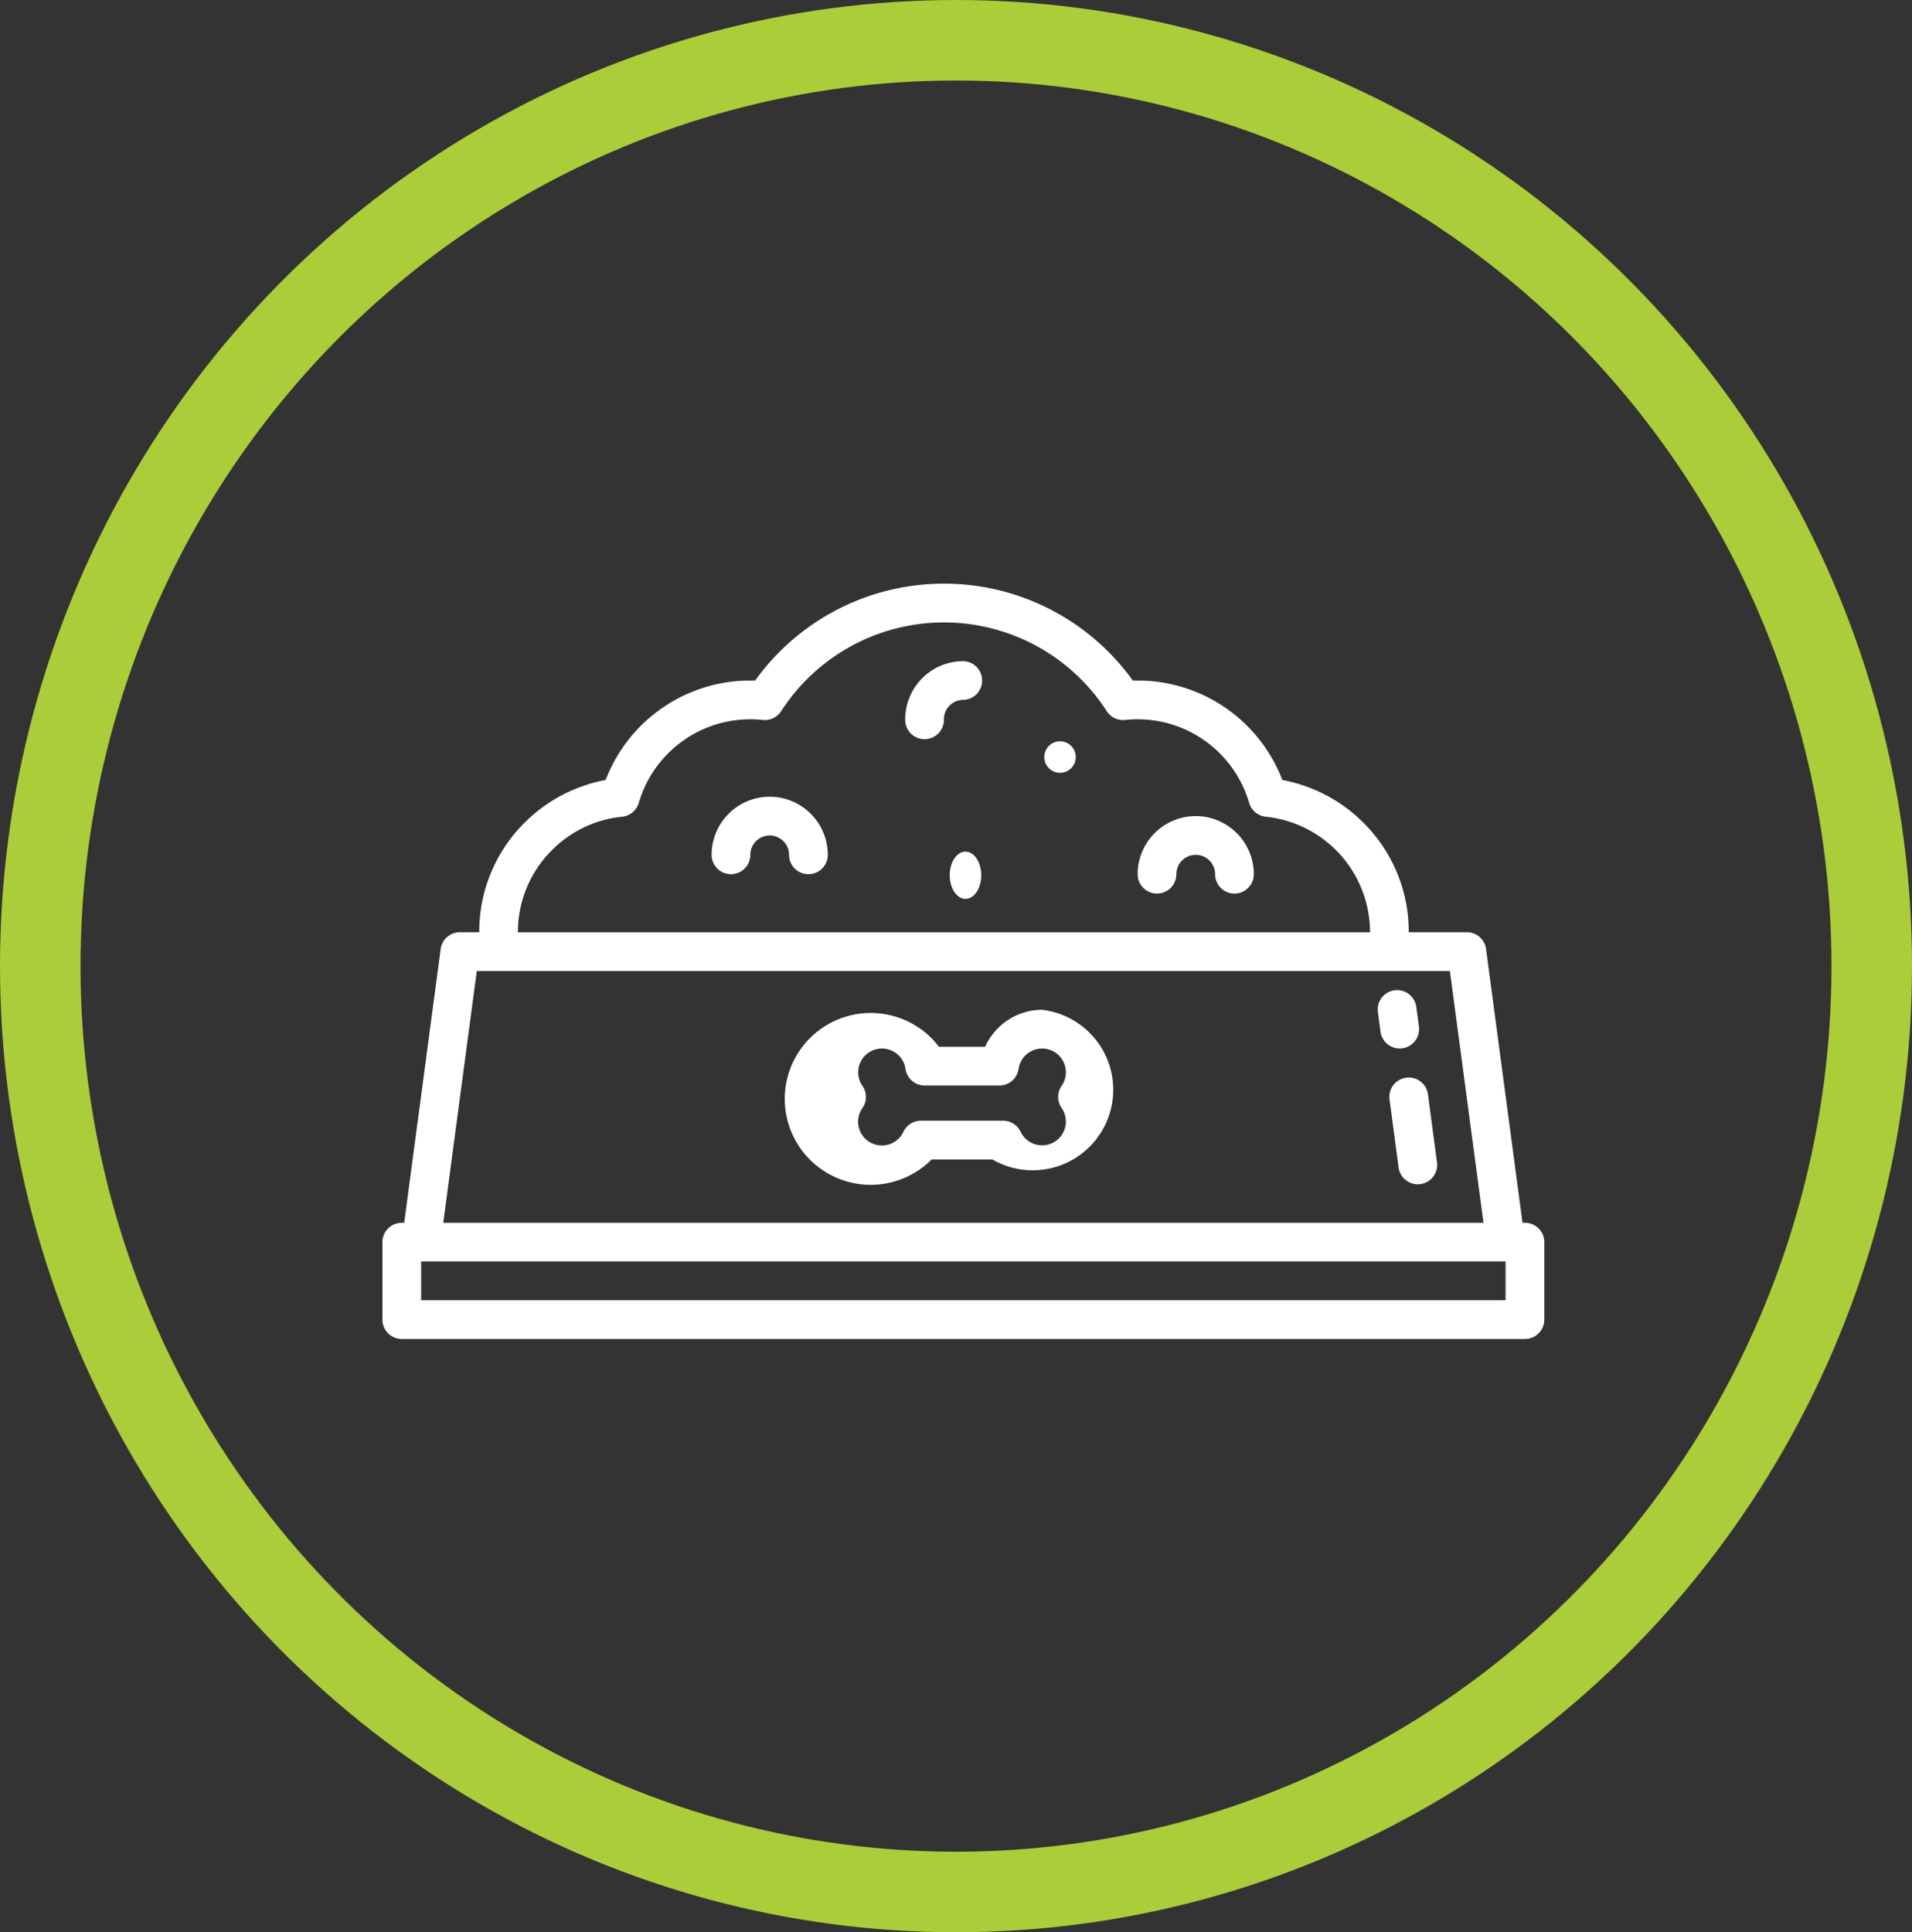 <svg xmlns="http://www.w3.org/2000/svg" width="95" height="96" viewBox="0 0 95 96">
  <rect x="0" y="0" width="95" height="96" fill="#333333" stroke="none"/>
  <g id="Grupo_2022" data-name="Grupo 2022" transform="translate(-325 -1651)">
    <g id="Grupo_1883" data-name="Grupo 1883" transform="translate(-15 99)">
      <g id="Elipse_53" data-name="Elipse 53" transform="translate(340 1552)" fill="none" stroke="#abcd39" stroke-width="4">
        <ellipse cx="47.5" cy="48" rx="47.5" ry="48" stroke="none"/>
        <ellipse cx="47.5" cy="48" rx="45.5" ry="46" fill="none"/>
      </g>
      <g id="outline" transform="translate(343 1476.997)">
        <path id="Caminho_474" data-name="Caminho 474" d="M72.768,135.754h-.12l-1.812-13.6a.962.962,0,0,0-.954-.835H66.994a7.622,7.622,0,0,0-2.253-5.443,7.718,7.718,0,0,0-4.028-2.122,7.7,7.7,0,0,0-7.428-4.938,11.548,11.548,0,0,0-18.765,0,7.7,7.7,0,0,0-7.428,4.938,7.718,7.718,0,0,0-4.027,2.123,7.622,7.622,0,0,0-2.253,5.443h-.963a.962.962,0,0,0-.954.835l-1.812,13.6h-.12a.962.962,0,0,0-.962.962v3.849a.962.962,0,0,0,.962.962H72.768a.962.962,0,0,0,.962-.962v-3.849A.962.962,0,0,0,72.768,135.754ZM24.426,117.24a5.705,5.705,0,0,1,3.488-1.66.962.962,0,0,0,.825-.688,5.773,5.773,0,0,1,6.163-4.119.961.961,0,0,0,.911-.435,9.624,9.624,0,0,1,16.179,0,.961.961,0,0,0,.911.435,5.773,5.773,0,0,1,6.163,4.119.962.962,0,0,0,.825.688,5.774,5.774,0,0,1,5.18,5.742H22.734a5.719,5.719,0,0,1,1.692-4.082Zm-3.736,6.006H69.04l1.668,12.508H19.023ZM71.806,139.6H17.924v-1.924H71.806Z" fill="#fff"/>
        <path id="Caminho_475" data-name="Caminho 475" d="M433.915,308.834a.962.962,0,0,0-1.908.254l.449,3.368a.962.962,0,1,0,1.907-.254Z" transform="translate(-365.966 -179.461)" fill="#fff"/>
        <path id="Caminho_476" data-name="Caminho 476" d="M428.417,274.877a.962.962,0,0,0,.827-1.081l-.128-.962a.962.962,0,1,0-1.907.254l.128.962a.961.961,0,0,0,1.081.827Z" transform="translate(-361.744 -147.791)" fill="#fff"/>
        <path id="Caminho_477" data-name="Caminho 477" d="M207.612,280a3.124,3.124,0,0,0-2.833,1.837h-2.292a4.269,4.269,0,1,0-.364,5.6h3.019a4,4,0,1,0,2.47-7.435Zm.969,4.88a1.181,1.181,0,1,1-2.037,1.18.962.962,0,0,0-.869-.549H201.59a.962.962,0,0,0-.869.549,1.181,1.181,0,1,1-2.036-1.179.962.962,0,0,0,0-1.1,1.181,1.181,0,1,1,2.138-.845.962.962,0,0,0,.952.827h3.716a.962.962,0,0,0,.952-.826,1.181,1.181,0,1,1,2.138.844.962.962,0,0,0,0,1.1Z" transform="translate(-158.833 -154.828)" fill="#fff"/>
        <path id="Caminho_478" data-name="Caminho 478" d="M154.887,192A2.89,2.89,0,0,0,152,194.887a.962.962,0,0,0,1.924,0,.962.962,0,1,1,1.924,0,.962.962,0,0,0,1.924,0A2.89,2.89,0,0,0,154.887,192Z" transform="translate(-119.643 -77.413)" fill="#fff"/>
        <path id="Caminho_479" data-name="Caminho 479" d="M330.887,200A2.89,2.89,0,0,0,328,202.887a.962.962,0,1,0,1.924,0,.962.962,0,1,1,1.924,0,.962.962,0,0,0,1.924,0A2.89,2.89,0,0,0,330.887,200Z" transform="translate(-274.475 -84.451)" fill="#fff"/>
        <path id="Caminho_480" data-name="Caminho 480" d="M234.875,137.924a.962.962,0,0,0-.029-1.924A2.89,2.89,0,0,0,232,138.928a.962.962,0,0,0,.962.948h.015a.962.962,0,0,0,.947-.976A.963.963,0,0,1,234.875,137.924Z" transform="translate(-190.024 -28.148)" fill="#fff"/>
        <ellipse id="Elipse_47" data-name="Elipse 47" cx="0.783" cy="1.174" rx="0.783" ry="1.174" transform="translate(44.188 117.314)" fill="#fff"/>
        <circle id="Elipse_48" data-name="Elipse 48" cx="0.783" cy="0.783" r="0.783" transform="translate(48.886 111.833)" fill="#fff"/>
      </g>
    </g>
  </g>
</svg>
